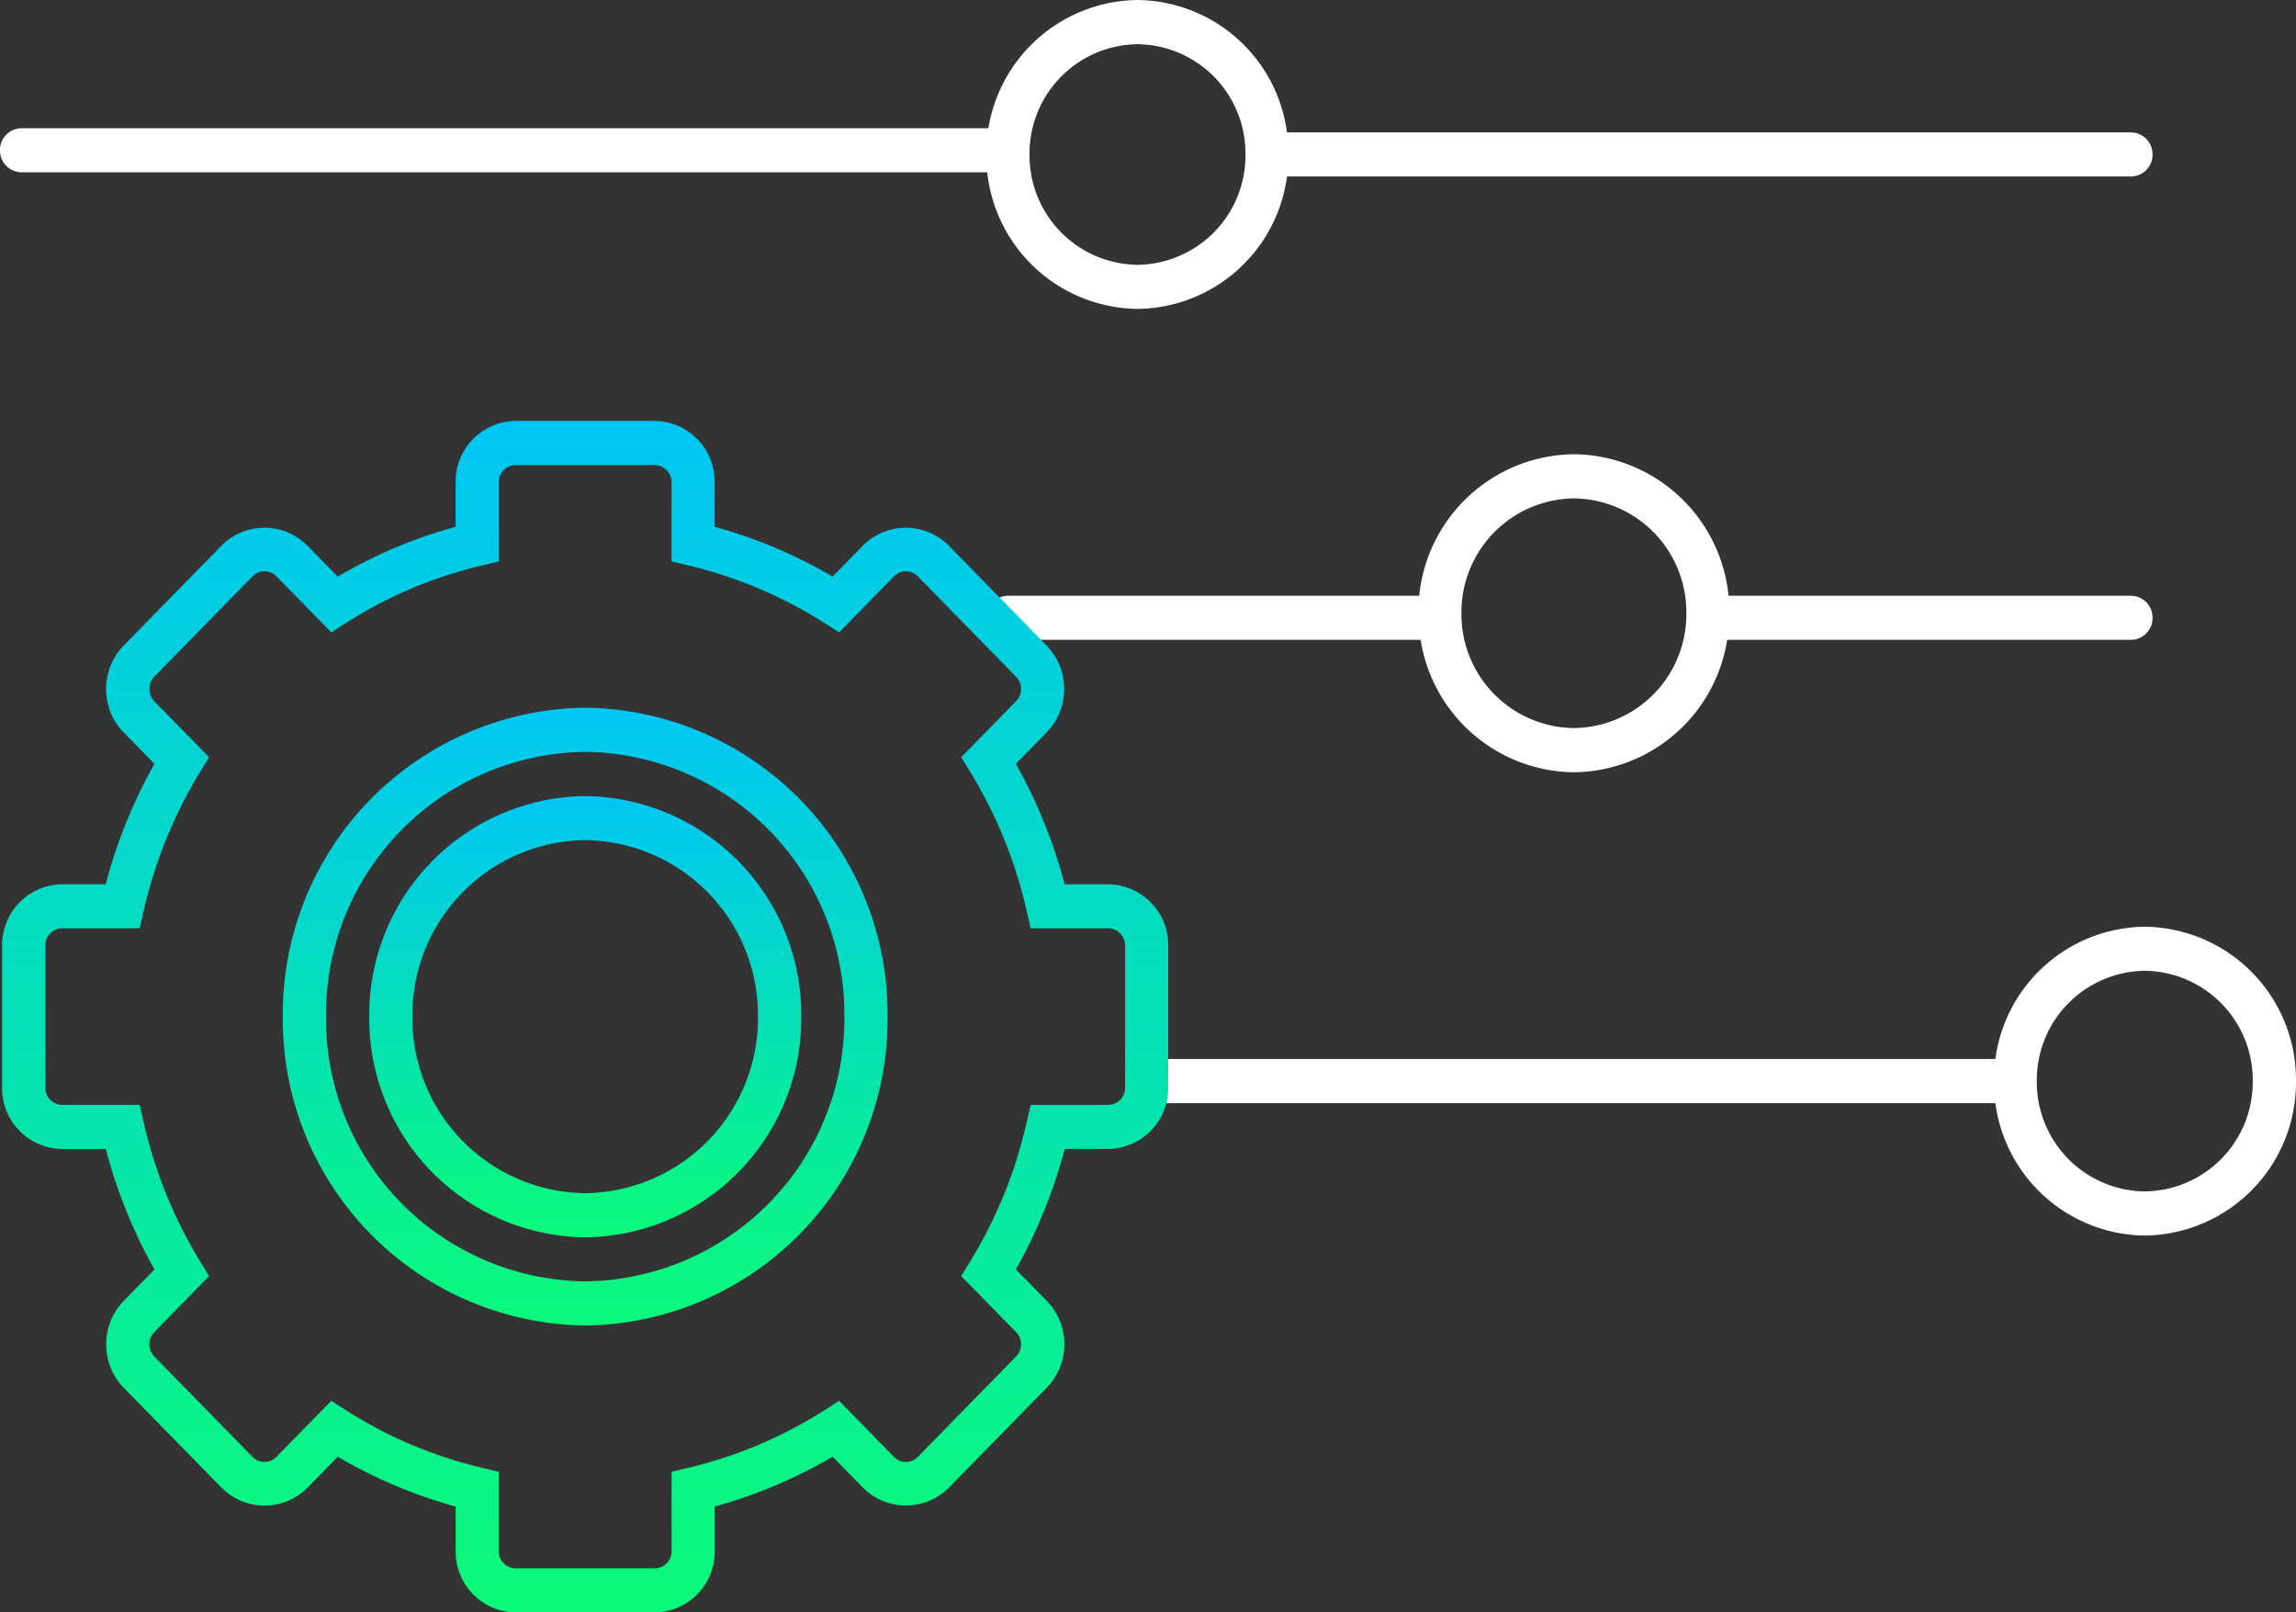 <svg id="token-miner" xmlns="http://www.w3.org/2000/svg" xmlns:xlink="http://www.w3.org/1999/xlink" viewBox="0 0 147.977 103.902">
  <rect x="0" y="0" width="147.977" height="103.902" fill="#333333" stroke="none"/>
  <defs>
    <style>
      .cls-1 {
        fill: url(#linear-gradient);
      }

      .cls-2 {
        fill: #fff;
      }

      .cls-3 {
        fill: none;
      }
    </style>
    <linearGradient id="linear-gradient" x1="0.5" x2="0.5" y2="1" gradientUnits="objectBoundingBox">
      <stop offset="0" stop-color="#00c6f5"/>
      <stop offset="1" stop-color="#0afa79"/>
    </linearGradient>
  </defs>
  <g id="Group_243" data-name="Group 243" transform="translate(18.226 45.605)">
    <path id="Path_305" data-name="Path 305" class="cls-1" d="M-2.272,0A19.733,19.733,0,0,0-21.765,19.913a19.726,19.726,0,0,0,19.493,19.9,19.72,19.72,0,0,0,19.484-19.9A19.727,19.727,0,0,0-2.272,0m0,36.969A16.9,16.9,0,0,1-18.978,19.913,16.9,16.9,0,0,1-2.272,2.847a16.9,16.9,0,0,1,16.7,17.065,16.9,16.9,0,0,1-16.7,17.057" transform="translate(21.765)"/>
  </g>
  <g id="Group_245" data-name="Group 245" transform="translate(23.8 51.3)">
    <path id="Path_307" data-name="Path 307" class="cls-1" d="M-1.623,0A14.079,14.079,0,0,0-15.541,14.218,14.085,14.085,0,0,0-1.623,28.437,14.09,14.09,0,0,0,12.3,14.218,14.084,14.084,0,0,0-1.623,0m0,25.59A11.27,11.27,0,0,1-12.762,14.218,11.272,11.272,0,0,1-1.623,2.838,11.27,11.27,0,0,1,9.509,14.218,11.268,11.268,0,0,1-1.623,25.59" transform="translate(15.541)"/>
  </g>
  <g id="Group_246" data-name="Group 246" transform="translate(63.574 0.001)">
    <path id="Path_308" data-name="Path 308" class="cls-2" d="M-1.135-2.32A9.825,9.825,0,0,0,8.5-10.853H62.89a1.4,1.4,0,0,0,1.394-1.415,1.405,1.405,0,0,0-1.394-1.424H8.5a9.824,9.824,0,0,0-9.638-8.532,9.859,9.859,0,0,0-9.738,9.956A9.856,9.856,0,0,0-1.135-2.32m0-17.057a7.04,7.04,0,0,1,6.959,7.109A7.045,7.045,0,0,1-1.135-5.159a7.049,7.049,0,0,1-6.959-7.109,7.045,7.045,0,0,1,6.959-7.109" transform="translate(10.873 22.224)"/>
  </g>
  <g id="Group_247" data-name="Group 247" transform="translate(0 7.136)">
    <path id="Path_309" data-name="Path 309" class="cls-2" d="M-7.579-.132H-71.2a1.4,1.4,0,0,0-1.394,1.415A1.4,1.4,0,0,0-71.2,2.707H-7.579c.681,4.818.681-7.656,0-2.838" transform="translate(72.592 1.26)"/>
  </g>
  <g id="Group_248" data-name="Group 248" transform="translate(72.821 59.721)">
    <path id="Path_310" data-name="Path 310" class="cls-2" d="M-7.626,0a9.82,9.82,0,0,0-9.629,8.524H-71.641a1.41,1.41,0,0,0-1.394,1.423,1.41,1.41,0,0,0,1.394,1.424h54.386A9.827,9.827,0,0,0-7.626,19.9,9.861,9.861,0,0,0,2.12,9.947,9.858,9.858,0,0,0-7.626,0m0,17.057a7.044,7.044,0,0,1-6.959-7.109A7.049,7.049,0,0,1-7.626,2.838,7.045,7.045,0,0,1-.667,9.947a7.04,7.04,0,0,1-6.959,7.109" transform="translate(73.035)"/>
  </g>
  <g id="Group_249" data-name="Group 249" transform="translate(63.574 29.271)">
    <path id="Path_311" data-name="Path 311" class="cls-2" d="M-8.6-1.064H-34.532A10.12,10.12,0,0,0-44.5-10.186a10.126,10.126,0,0,0-9.969,9.122h-26.5A1.4,1.4,0,0,0-82.362.352a1.405,1.405,0,0,0,1.394,1.423h26.593a10.1,10.1,0,0,0,9.88,8.533,10.1,10.1,0,0,0,9.875-8.533H-8.6A1.4,1.4,0,0,0-7.206.352,1.4,1.4,0,0,0-8.6-1.064M-44.5,7.461A7.337,7.337,0,0,1-51.747.06a7.338,7.338,0,0,1,7.252-7.4A7.331,7.331,0,0,1-37.251.06a7.33,7.33,0,0,1-7.244,7.4" transform="translate(82.362 10.186)"/>
  </g>
  <g id="Group_244" data-name="Group 244" transform="translate(0.136 27.125)">
    <path id="Path_306" data-name="Path 306" class="cls-1" d="M-8.311-3.481h-2.808a33.019,33.019,0,0,0-3.146-7.761l1.984-2.028a3.982,3.982,0,0,0,1.129-2.791,3.975,3.975,0,0,0-1.129-2.8l-6.34-6.476a3.9,3.9,0,0,0-5.471,0l-1.984,2.028a31.274,31.274,0,0,0-7.6-3.208v-2.874a3.911,3.911,0,0,0-3.865-3.95h-8.965a3.911,3.911,0,0,0-3.866,3.95v2.874a31.291,31.291,0,0,0-7.6,3.208l-1.986-2.028a3.9,3.9,0,0,0-5.471,0l-6.34,6.476a3.986,3.986,0,0,0-1.128,2.8,3.968,3.968,0,0,0,1.128,2.791l1.986,2.028a32.626,32.626,0,0,0-3.141,7.761h-2.813A3.911,3.911,0,0,0-79.6.468V9.627a3.911,3.911,0,0,0,3.867,3.949h2.813a32.715,32.715,0,0,0,3.141,7.763l-1.986,2.027a3.994,3.994,0,0,0-1.128,2.8,4,4,0,0,0,1.128,2.8l6.34,6.469a3.9,3.9,0,0,0,5.471,0l1.986-2.026a31.755,31.755,0,0,0,7.6,3.213v2.869a3.911,3.911,0,0,0,3.866,3.949h8.965a3.91,3.91,0,0,0,3.865-3.949V36.618a31.646,31.646,0,0,0,7.6-3.213l1.984,2.026a3.91,3.91,0,0,0,5.478,0l6.333-6.469a4.006,4.006,0,0,0,1.137-2.8,4,4,0,0,0-1.137-2.8l-1.984-2.027a33.11,33.11,0,0,0,3.146-7.763h2.808A3.91,3.91,0,0,0-4.446,9.627V.468A3.91,3.91,0,0,0-8.311-3.481M-7.224,9.627a1.1,1.1,0,0,1-1.087,1.111h-5l-.253,1.1A29.888,29.888,0,0,1-17.2,20.811l-.584.957,3.533,3.61a1.116,1.116,0,0,1,0,1.569l-6.333,6.47a1.067,1.067,0,0,1-1.536,0l-3.534-3.61-.938.6a28.6,28.6,0,0,1-8.788,3.715l-1.073.257v5.11A1.1,1.1,0,0,1-37.541,40.6h-8.965a1.1,1.1,0,0,1-1.088-1.111v-5.11l-1.073-.257a28.5,28.5,0,0,1-8.78-3.715l-.938-.6-3.534,3.61a1.075,1.075,0,0,1-1.543,0l-6.333-6.47a1.133,1.133,0,0,1,0-1.569l3.534-3.61-.585-.957a29.911,29.911,0,0,1-3.636-8.977l-.251-1.1h-5a1.1,1.1,0,0,1-1.08-1.111V.468a1.1,1.1,0,0,1,1.08-1.111h5l.251-1.1a29.991,29.991,0,0,1,3.636-8.97l.585-.958-3.534-3.609a1.142,1.142,0,0,1,0-1.576l6.333-6.47a1.078,1.078,0,0,1,1.543,0l3.534,3.61.938-.6a28.5,28.5,0,0,1,8.78-3.715l1.073-.255v-5.11a1.1,1.1,0,0,1,1.088-1.1h8.965a1.1,1.1,0,0,1,1.087,1.1v5.11l1.073.255a28.777,28.777,0,0,1,8.788,3.715l.938.6,3.534-3.61a1.07,1.07,0,0,1,1.536,0l6.333,6.47a1.124,1.124,0,0,1,0,1.576l-3.533,3.609.584.958a29.781,29.781,0,0,1,3.636,8.97l.253,1.1h5A1.1,1.1,0,0,1-7.224.468Z" transform="translate(79.601 33.341)"/>
  </g>
  <path id="Path_312" data-name="Path 312" class="cls-3" d="M0-12.113H147.977v-103.9H0Z" transform="translate(0 116.015)"/>
</svg>
